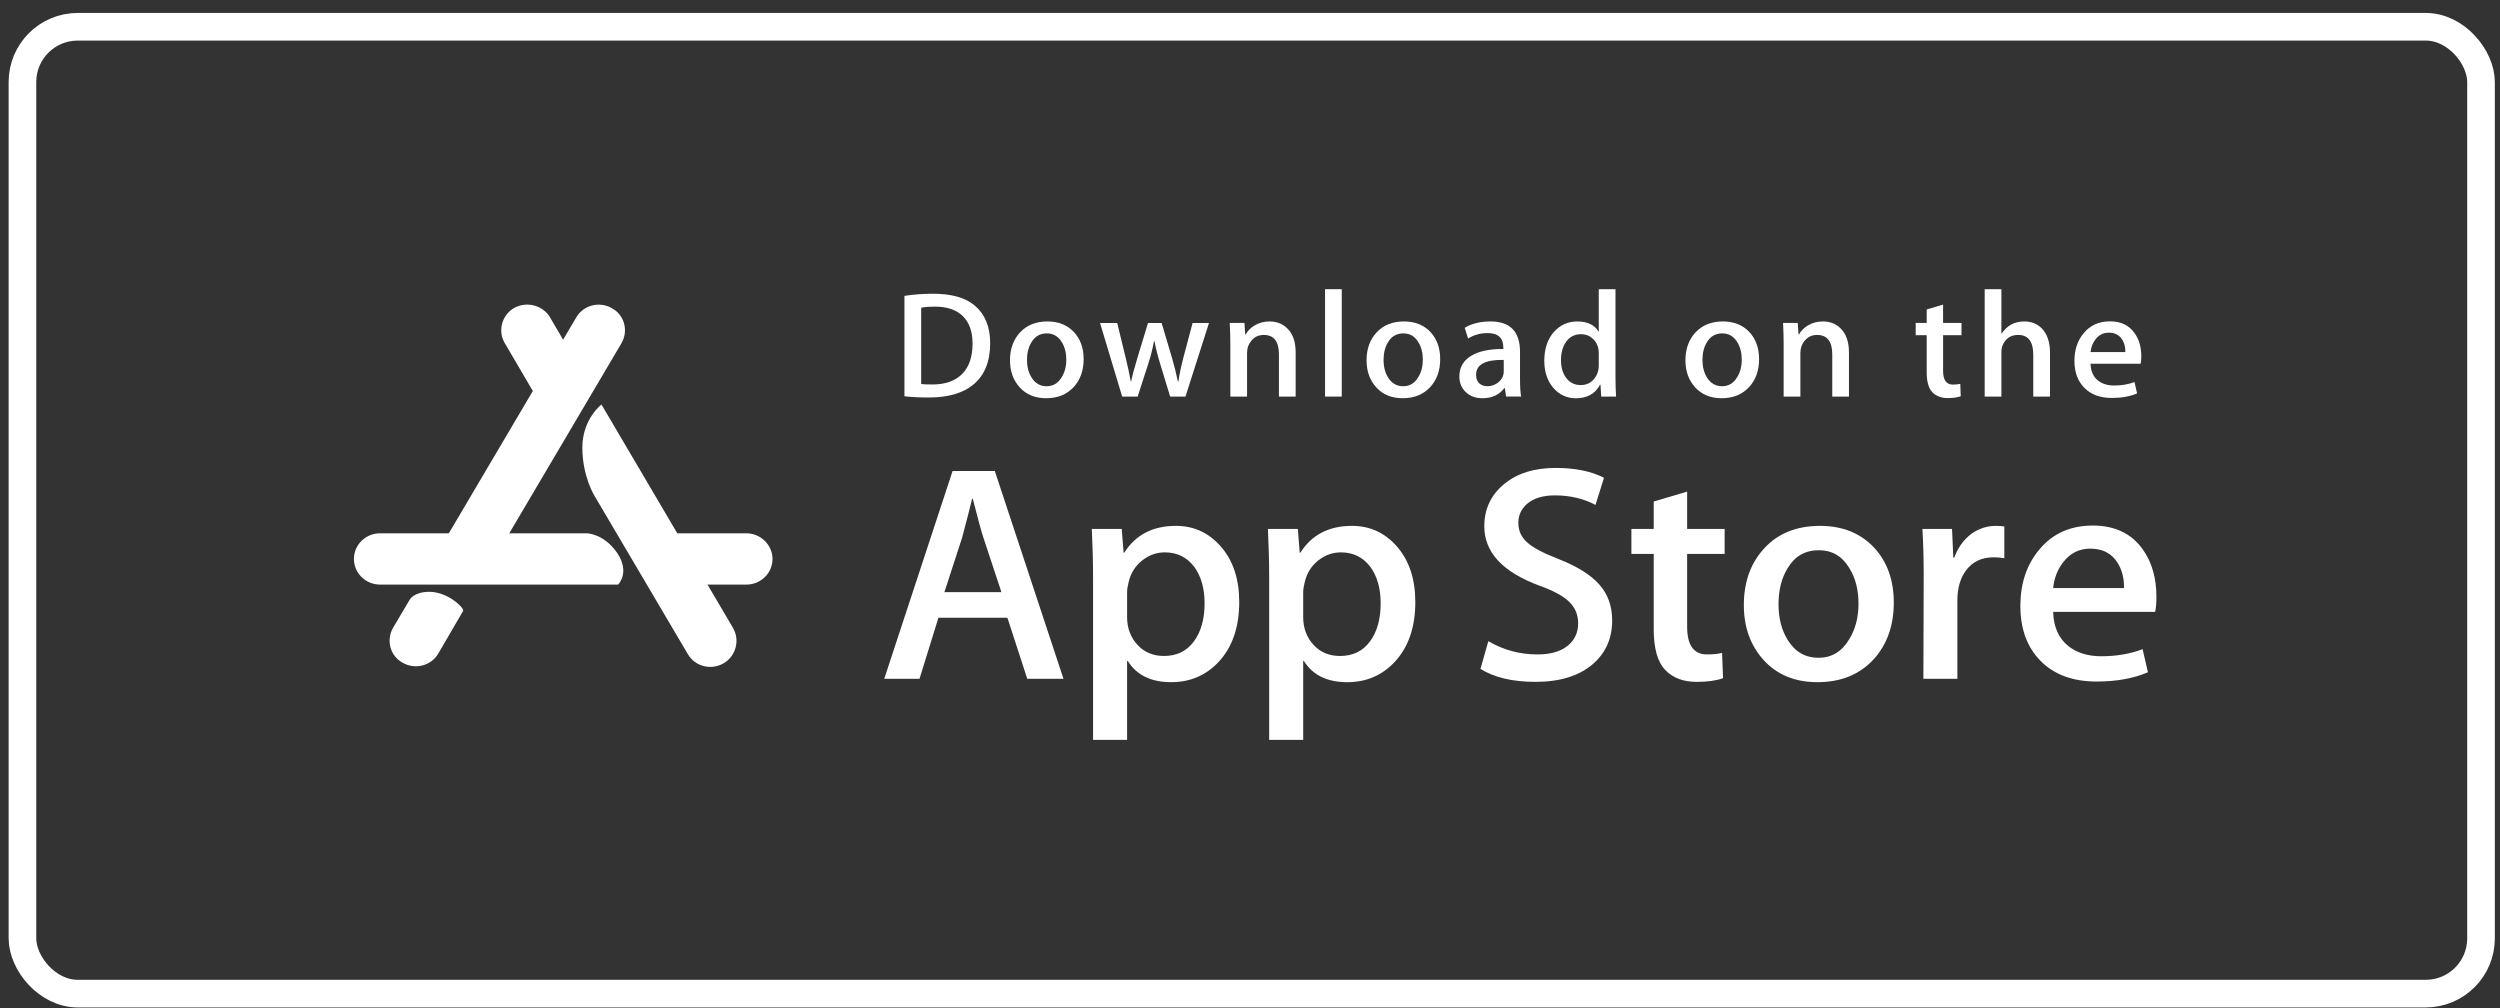 <svg xmlns="http://www.w3.org/2000/svg" width="181" height="73" fill="none" viewBox="0 0 181 73"><rect x="0" y="0" width="181" height="73" fill="#333333" stroke="none"/><rect width="178" height="70" x="1.625" y="1.938" stroke="#fff" stroke-width="2" rx="4"/><path fill="#fff" d="M42.474 38.611H27.522C26.473 38.611 25.625 39.441 25.625 40.468C25.625 41.495 26.473 42.325 27.522 42.325H44.75C44.75 42.325 45.642 41.451 44.683 40.031C43.701 38.611 42.474 38.611 42.474 38.611Z"/><path fill="#fff" d="M41.715 22.991L32.432 38.718C31.919 39.614 32.209 40.749 33.124 41.252C34.038 41.754 35.199 41.47 35.712 40.575L44.996 24.847C45.509 23.952 45.219 22.816 44.304 22.314C43.389 21.789 42.228 22.095 41.715 22.991Z"/><path fill="#fff" d="M53.075 45.471L43.546 29.286C43.546 29.286 42.162 30.334 42.162 32.409C42.162 34.484 43.032 35.882 43.032 35.882L49.794 47.35C50.307 48.246 51.468 48.551 52.383 48.027C53.275 47.503 53.588 46.367 53.075 45.471Z"/><path fill="#fff" d="M54.033 38.612H48.745C47.696 38.612 46.848 39.442 46.848 40.468C46.848 41.495 47.696 42.325 48.745 42.325H54.033C55.082 42.325 55.93 41.495 55.93 40.468C55.93 39.464 55.082 38.612 54.033 38.612Z"/><path fill="#fff" d="M41.827 26.402L39.819 22.972C39.305 22.099 38.123 21.793 37.23 22.295C36.337 22.798 36.025 23.955 36.538 24.829L38.547 28.258C39.06 29.132 40.243 29.438 41.135 28.936C42.028 28.433 42.34 27.297 41.827 26.402Z"/><path fill="#fff" d="M28.459 45.448L29.664 43.416C29.664 43.416 29.954 42.848 31.092 42.848C32.297 42.848 33.458 43.831 33.547 44.203L31.74 47.304C31.226 48.2 30.066 48.506 29.151 47.982C28.236 47.479 27.946 46.343 28.459 45.448Z"/><path fill="#fff" d="M76.996 49.145H74.373L72.936 44.725H67.942L66.573 49.145H64.019L68.968 34.099H72.024L76.996 49.145ZM72.503 42.871L71.204 38.943C71.066 38.541 70.809 37.596 70.429 36.108H70.382C70.231 36.748 69.987 37.693 69.652 38.943L68.376 42.871H72.503Z"/><path fill="#fff" d="M89.72 43.587C89.72 45.431 89.211 46.89 88.192 47.961C87.28 48.913 86.147 49.389 84.794 49.389C83.334 49.389 82.285 48.876 81.647 47.85H81.601V53.565H79.138V41.867C79.138 40.707 79.107 39.517 79.047 38.296H81.213L81.35 40.015H81.396C82.217 38.719 83.464 38.073 85.136 38.073C86.443 38.073 87.535 38.578 88.408 39.59C89.284 40.603 89.72 41.935 89.72 43.587ZM87.212 43.675C87.212 42.619 86.969 41.748 86.482 41.063C85.949 40.349 85.234 39.991 84.338 39.991C83.73 39.991 83.178 40.19 82.685 40.583C82.191 40.978 81.867 41.495 81.716 42.135C81.64 42.433 81.602 42.678 81.602 42.87V44.679C81.602 45.468 81.849 46.134 82.343 46.677C82.838 47.221 83.48 47.492 84.27 47.492C85.197 47.492 85.919 47.142 86.435 46.443C86.953 45.743 87.212 44.821 87.212 43.675Z"/><path fill="#fff" d="M102.469 43.587C102.469 45.432 101.96 46.89 100.94 47.961C100.029 48.914 98.895 49.39 97.543 49.39C96.083 49.39 95.034 48.876 94.397 47.85H94.351V53.565H91.888V41.867C91.888 40.707 91.857 39.517 91.797 38.296H93.963L94.1 40.015H94.146C94.966 38.72 96.212 38.073 97.886 38.073C99.192 38.073 100.284 38.578 101.159 39.59C102.031 40.603 102.469 41.935 102.469 43.587ZM99.96 43.675C99.96 42.619 99.717 41.748 99.229 41.063C98.697 40.349 97.984 39.992 97.087 39.992C96.478 39.992 95.927 40.191 95.433 40.583C94.939 40.978 94.616 41.495 94.465 42.135C94.39 42.434 94.351 42.678 94.351 42.87V44.679C94.351 45.468 94.598 46.134 95.09 46.678C95.584 47.22 96.226 47.493 97.019 47.493C97.946 47.493 98.668 47.142 99.184 46.443C99.702 45.744 99.96 44.821 99.96 43.675Z"/><path fill="#fff" d="M116.721 44.924C116.721 46.204 116.267 47.245 115.356 48.049C114.355 48.928 112.961 49.366 111.169 49.366C109.515 49.366 108.189 49.054 107.186 48.429L107.756 46.42C108.837 47.06 110.023 47.381 111.316 47.381C112.243 47.381 112.965 47.175 113.484 46.766C114 46.357 114.258 45.807 114.258 45.122C114.258 44.512 114.045 43.997 113.619 43.58C113.195 43.163 112.487 42.775 111.498 42.417C108.807 41.434 107.463 39.995 107.463 38.103C107.463 36.866 107.934 35.852 108.878 35.063C109.818 34.273 111.072 33.878 112.641 33.878C114.039 33.878 115.201 34.117 116.129 34.592L115.513 36.557C114.647 36.096 113.667 35.865 112.571 35.865C111.705 35.865 111.028 36.075 110.543 36.491C110.133 36.862 109.927 37.316 109.927 37.853C109.927 38.447 110.162 38.939 110.633 39.326C111.043 39.683 111.788 40.07 112.869 40.487C114.192 41.008 115.163 41.617 115.788 42.316C116.41 43.013 116.721 43.884 116.721 44.924Z"/><path fill="#fff" d="M124.863 40.105H122.149V45.372C122.149 46.712 122.627 47.381 123.586 47.381C124.026 47.381 124.391 47.344 124.679 47.269L124.748 49.1C124.262 49.277 123.624 49.367 122.833 49.367C121.86 49.367 121.1 49.076 120.551 48.496C120.005 47.915 119.73 46.94 119.73 45.571V40.103H118.113V38.294H119.73V36.308L122.149 35.593V38.294H124.863V40.105Z"/><path fill="#fff" d="M137.11 43.63C137.11 45.297 136.622 46.666 135.65 47.737C134.63 48.839 133.276 49.389 131.589 49.389C129.963 49.389 128.668 48.861 127.702 47.805C126.737 46.749 126.254 45.416 126.254 43.809C126.254 42.128 126.751 40.751 127.747 39.681C128.742 38.609 130.084 38.073 131.771 38.073C133.398 38.073 134.706 38.601 135.694 39.658C136.638 40.683 137.11 42.007 137.11 43.63ZM134.555 43.708C134.555 42.707 134.337 41.849 133.894 41.133C133.378 40.267 132.64 39.836 131.684 39.836C130.694 39.836 129.942 40.269 129.426 41.133C128.983 41.85 128.765 42.722 128.765 43.753C128.765 44.753 128.983 45.611 129.426 46.326C129.958 47.192 130.702 47.624 131.662 47.624C132.602 47.624 133.34 47.183 133.872 46.303C134.326 45.574 134.555 44.707 134.555 43.708Z"/><path fill="#fff" d="M145.113 40.416C144.87 40.371 144.61 40.349 144.337 40.349C143.471 40.349 142.801 40.669 142.33 41.31C141.92 41.875 141.714 42.59 141.714 43.452V49.144H139.253L139.276 41.712C139.276 40.462 139.245 39.323 139.184 38.297H141.328L141.419 40.373H141.487C141.747 39.659 142.157 39.085 142.718 38.654C143.266 38.266 143.859 38.073 144.498 38.073C144.725 38.073 144.931 38.089 145.113 38.117V40.416Z"/><path fill="#fff" d="M156.125 43.204C156.125 43.636 156.096 44 156.035 44.297H148.648C148.677 45.369 149.034 46.189 149.72 46.754C150.342 47.259 151.147 47.513 152.136 47.513C153.23 47.513 154.228 47.342 155.125 46.999L155.511 48.672C154.462 49.12 153.224 49.343 151.795 49.343C150.076 49.343 148.727 48.848 147.746 47.858C146.766 46.869 146.275 45.541 146.275 43.874C146.275 42.239 146.732 40.876 147.645 39.79C148.602 38.63 149.894 38.05 151.52 38.05C153.118 38.05 154.327 38.63 155.148 39.79C155.798 40.711 156.125 41.851 156.125 43.204ZM153.777 42.579C153.793 41.864 153.633 41.247 153.299 40.726C152.873 40.056 152.218 39.721 151.337 39.721C150.532 39.721 149.877 40.048 149.377 40.703C148.967 41.225 148.723 41.85 148.648 42.578H153.777V42.579Z"/><path fill="#fff" d="M71.689 24.843C71.689 26.173 71.282 27.175 70.467 27.847C69.713 28.468 68.641 28.779 67.253 28.779C66.565 28.779 65.976 28.75 65.482 28.691V21.42C66.126 21.319 66.819 21.267 67.567 21.267C68.89 21.267 69.886 21.548 70.559 22.111C71.312 22.748 71.689 23.658 71.689 24.843ZM70.413 24.875C70.413 24.013 70.18 23.351 69.713 22.89C69.246 22.43 68.565 22.199 67.668 22.199C67.287 22.199 66.962 22.224 66.693 22.276V27.803C66.842 27.826 67.114 27.836 67.511 27.836C68.437 27.836 69.152 27.584 69.655 27.08C70.159 26.576 70.413 25.841 70.413 24.875Z"/><path fill="#fff" d="M78.456 26.002C78.456 26.821 78.217 27.493 77.738 28.02C77.237 28.561 76.573 28.831 75.744 28.831C74.945 28.831 74.308 28.572 73.833 28.052C73.36 27.533 73.123 26.879 73.123 26.09C73.123 25.265 73.367 24.587 73.856 24.062C74.346 23.536 75.004 23.273 75.834 23.273C76.633 23.273 77.275 23.531 77.761 24.05C78.224 24.555 78.456 25.206 78.456 26.002ZM77.2 26.04C77.2 25.548 77.092 25.127 76.876 24.775C76.621 24.35 76.26 24.137 75.79 24.137C75.304 24.137 74.934 24.35 74.68 24.775C74.463 25.127 74.355 25.555 74.355 26.061C74.355 26.553 74.464 26.975 74.68 27.326C74.942 27.752 75.307 27.964 75.778 27.964C76.24 27.964 76.603 27.748 76.864 27.315C77.088 26.957 77.2 26.532 77.2 26.04Z"/><path fill="#fff" d="M87.531 23.383L85.828 28.712H84.719L84.013 26.398C83.834 25.82 83.689 25.246 83.575 24.676H83.553C83.448 25.262 83.303 25.835 83.116 26.398L82.366 28.712H81.245L79.643 23.383H80.886L81.502 25.917C81.651 26.516 81.773 27.087 81.872 27.627H81.894C81.984 27.182 82.133 26.614 82.343 25.928L83.116 23.384H84.102L84.842 25.874C85.021 26.481 85.167 27.065 85.279 27.628H85.312C85.394 27.08 85.518 26.495 85.682 25.874L86.343 23.384H87.531V23.383Z"/><path fill="#fff" d="M93.806 28.714H92.595V25.661C92.595 24.721 92.23 24.25 91.498 24.25C91.139 24.25 90.849 24.379 90.624 24.638C90.401 24.897 90.287 25.202 90.287 25.552V28.713H89.077V24.907C89.077 24.439 89.062 23.932 89.033 23.382H90.097L90.153 24.215H90.187C90.328 23.956 90.538 23.743 90.814 23.572C91.142 23.373 91.51 23.273 91.911 23.273C92.42 23.273 92.842 23.433 93.178 23.755C93.597 24.15 93.806 24.739 93.806 25.521V28.714Z"/><path fill="#fff" d="M97.143 28.713H95.934V20.938H97.143V28.713Z"/><path fill="#fff" d="M104.27 26.002C104.27 26.821 104.031 27.493 103.553 28.02C103.052 28.561 102.386 28.831 101.558 28.831C100.758 28.831 100.121 28.572 99.648 28.052C99.174 27.533 98.938 26.879 98.938 26.09C98.938 25.265 99.181 24.587 99.671 24.062C100.161 23.536 100.819 23.273 101.647 23.273C102.448 23.273 103.089 23.531 103.576 24.05C104.038 24.555 104.27 25.206 104.27 26.002ZM103.013 26.04C103.013 25.548 102.905 25.127 102.689 24.775C102.436 24.35 102.073 24.137 101.604 24.137C101.117 24.137 100.747 24.35 100.494 24.775C100.277 25.127 100.17 25.555 100.17 26.061C100.17 26.553 100.278 26.975 100.494 27.326C100.757 27.752 101.122 27.964 101.593 27.964C102.055 27.964 102.416 27.748 102.677 27.315C102.903 26.957 103.013 26.532 103.013 26.04Z"/><path fill="#fff" d="M110.128 28.71H109.041L108.951 28.096H108.918C108.546 28.586 108.016 28.831 107.327 28.831C106.813 28.831 106.397 28.67 106.084 28.349C105.8 28.057 105.658 27.694 105.658 27.263C105.658 26.612 105.935 26.116 106.493 25.772C107.05 25.428 107.833 25.26 108.841 25.268V25.168C108.841 24.466 108.465 24.116 107.711 24.116C107.174 24.116 106.7 24.248 106.291 24.51L106.045 23.733C106.551 23.426 107.176 23.273 107.913 23.273C109.336 23.273 110.049 24.007 110.049 25.477V27.44C110.049 27.972 110.076 28.396 110.128 28.71ZM108.871 26.879V26.057C107.536 26.034 106.869 26.393 106.869 27.131C106.869 27.409 106.945 27.617 107.101 27.756C107.257 27.895 107.455 27.964 107.692 27.964C107.958 27.964 108.206 27.882 108.432 27.718C108.66 27.553 108.8 27.343 108.852 27.087C108.864 27.029 108.871 26.959 108.871 26.879Z"/><path fill="#fff" d="M117.004 28.713H115.93L115.873 27.857H115.84C115.497 28.508 114.912 28.834 114.091 28.834C113.435 28.834 112.889 28.581 112.456 28.077C112.023 27.573 111.807 26.919 111.807 26.115C111.807 25.252 112.041 24.553 112.512 24.02C112.969 23.522 113.528 23.274 114.193 23.274C114.924 23.274 115.436 23.515 115.727 23.997H115.75V20.938H116.961V27.277C116.961 27.796 116.975 28.274 117.004 28.713ZM115.75 26.465V25.577C115.75 25.423 115.738 25.298 115.716 25.203C115.648 24.919 115.501 24.679 115.279 24.486C115.053 24.292 114.782 24.195 114.469 24.195C114.017 24.195 113.664 24.37 113.404 24.722C113.146 25.073 113.016 25.522 113.016 26.071C113.016 26.597 113.139 27.025 113.388 27.354C113.65 27.704 114.003 27.879 114.446 27.879C114.843 27.879 115.161 27.734 115.402 27.441C115.635 27.171 115.75 26.845 115.75 26.465Z"/><path fill="#fff" d="M127.358 26.002C127.358 26.821 127.119 27.493 126.641 28.02C126.139 28.561 125.477 28.831 124.646 28.831C123.848 28.831 123.212 28.572 122.736 28.052C122.262 27.533 122.025 26.879 122.025 26.09C122.025 25.265 122.269 24.587 122.759 24.062C123.249 23.536 123.907 23.273 124.737 23.273C125.535 23.273 126.179 23.531 126.664 24.05C127.126 24.555 127.358 25.206 127.358 26.002ZM126.104 26.04C126.104 25.548 125.995 25.127 125.779 24.775C125.524 24.35 125.164 24.137 124.692 24.137C124.207 24.137 123.838 24.35 123.582 24.775C123.365 25.127 123.258 25.555 123.258 26.061C123.258 26.553 123.366 26.975 123.582 27.326C123.845 27.752 124.209 27.964 124.681 27.964C125.143 27.964 125.507 27.748 125.768 27.315C125.99 26.957 126.104 26.532 126.104 26.04Z"/><path fill="#fff" d="M133.865 28.714H132.656V25.661C132.656 24.721 132.291 24.25 131.557 24.25C131.198 24.25 130.908 24.379 130.684 24.638C130.46 24.897 130.348 25.202 130.348 25.552V28.713H129.136V24.907C129.136 24.439 129.123 23.932 129.094 23.382H130.156L130.213 24.215H130.246C130.388 23.956 130.599 23.743 130.874 23.572C131.203 23.373 131.569 23.273 131.972 23.273C132.479 23.273 132.902 23.433 133.238 23.755C133.657 24.15 133.865 24.739 133.865 25.521V28.714Z"/><path fill="#fff" d="M142.013 24.268H140.68V26.857C140.68 27.515 140.917 27.844 141.386 27.844C141.603 27.844 141.783 27.826 141.925 27.789L141.957 28.687C141.718 28.776 141.403 28.82 141.016 28.82C140.538 28.82 140.166 28.677 139.897 28.392C139.627 28.108 139.493 27.628 139.493 26.955V24.268H138.697V23.381H139.493V22.404L140.679 22.053V23.38H142.012V24.268H142.013Z"/><path fill="#fff" d="M148.42 28.713H147.208V25.683C147.208 24.727 146.843 24.249 146.112 24.249C145.551 24.249 145.167 24.526 144.957 25.08C144.921 25.197 144.901 25.339 144.901 25.506V28.712H143.691V20.938H144.901V24.15H144.924C145.305 23.565 145.851 23.274 146.559 23.274C147.061 23.274 147.475 23.434 147.804 23.756C148.214 24.158 148.42 24.755 148.42 25.544V28.713Z"/><path fill="#fff" d="M155.03 25.796C155.03 26.008 155.014 26.187 154.985 26.333H151.355C151.371 26.86 151.544 27.261 151.88 27.539C152.188 27.788 152.584 27.912 153.069 27.912C153.606 27.912 154.096 27.829 154.537 27.66L154.726 28.483C154.21 28.703 153.602 28.812 152.899 28.812C152.056 28.812 151.392 28.569 150.911 28.083C150.429 27.597 150.189 26.945 150.189 26.126C150.189 25.322 150.412 24.653 150.862 24.119C151.331 23.549 151.965 23.265 152.765 23.265C153.548 23.265 154.143 23.549 154.545 24.119C154.869 24.572 155.03 25.131 155.03 25.796ZM153.875 25.489C153.884 25.138 153.805 24.835 153.641 24.579C153.43 24.25 153.11 24.085 152.677 24.085C152.282 24.085 151.96 24.246 151.714 24.568C151.513 24.825 151.394 25.131 151.355 25.489H153.875Z"/></svg>